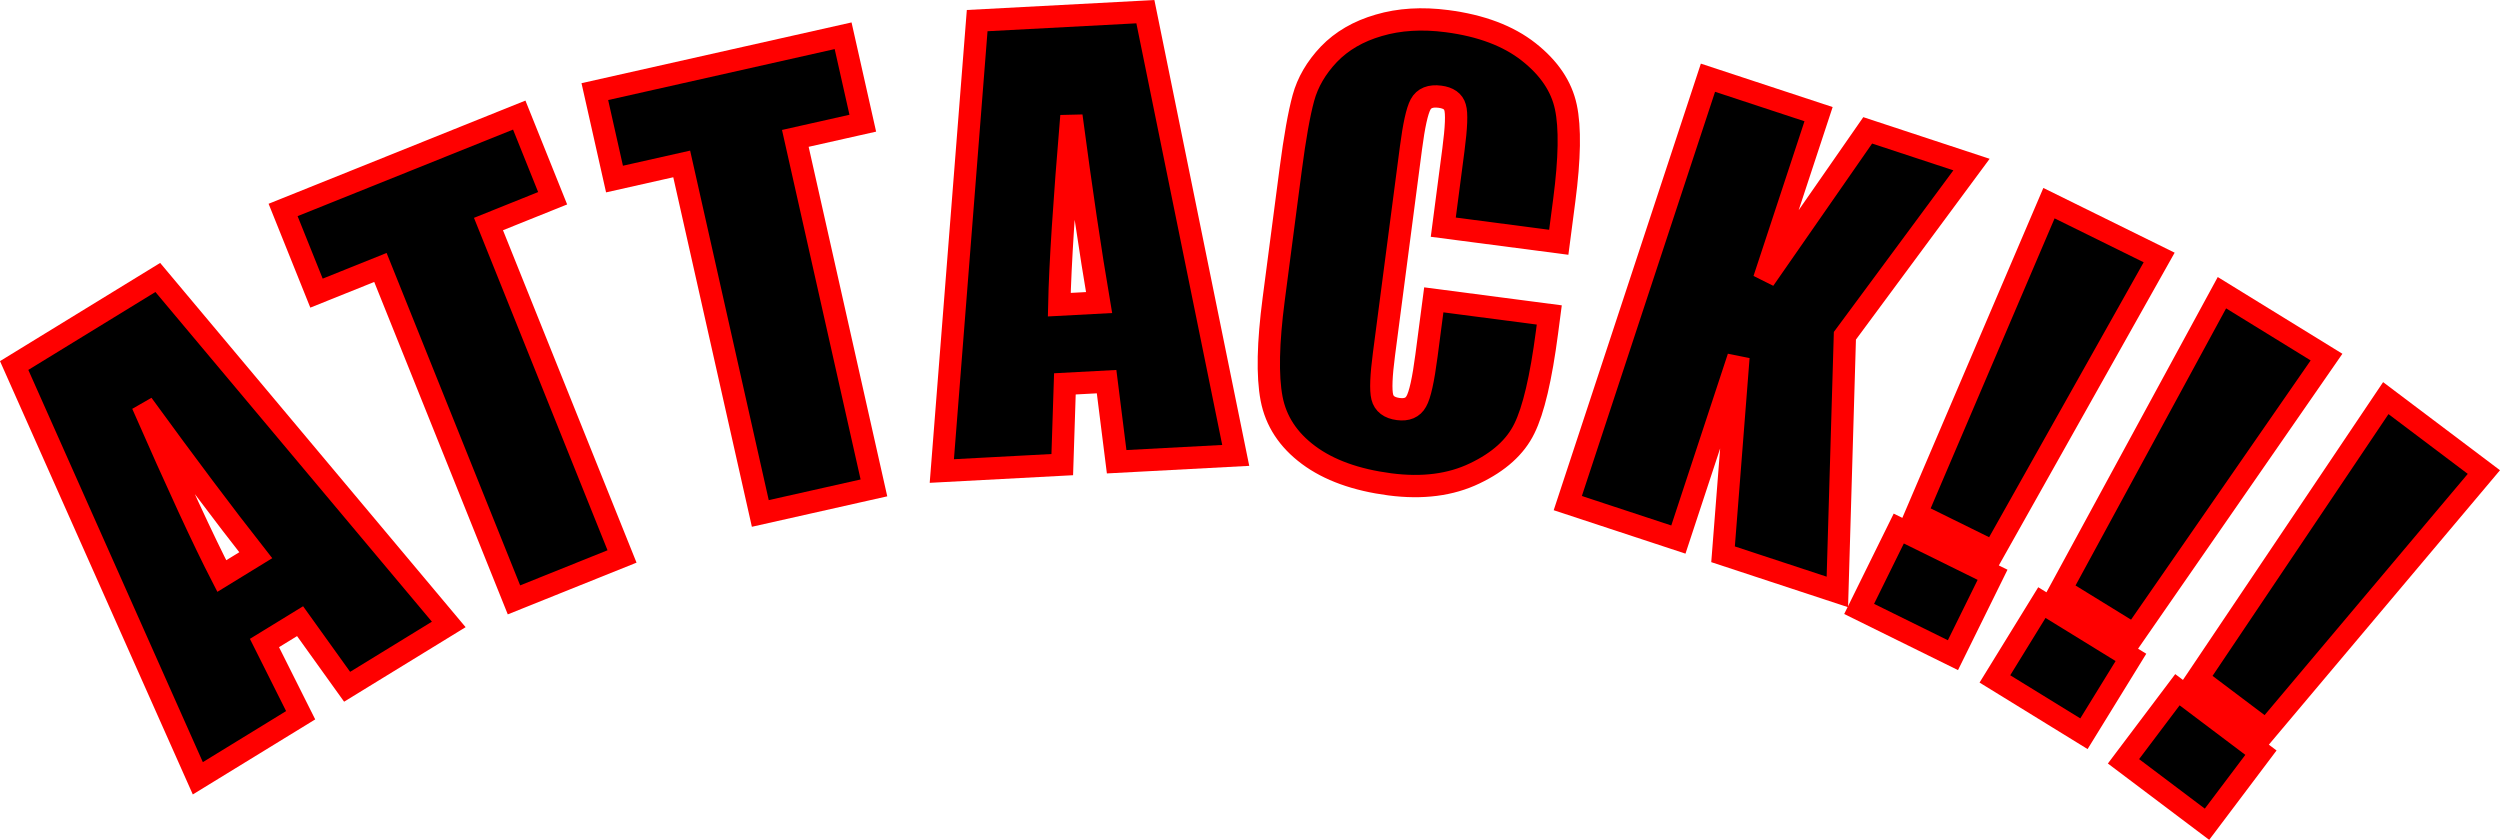 <?xml version="1.0" encoding="UTF-8" standalone="no"?>
<svg
   xmlns:dc="http://purl.org/dc/elements/1.1/"
   xmlns:cc="http://creativecommons.org/ns#"
   xmlns:rdf="http://www.w3.org/1999/02/22-rdf-syntax-ns#"
   xmlns:svg="http://www.w3.org/2000/svg"
   xmlns="http://www.w3.org/2000/svg"
   xmlns:sodipodi="http://sodipodi.sourceforge.net/DTD/sodipodi-0.dtd"
   xmlns:inkscape="http://www.inkscape.org/namespaces/inkscape"
   sodipodi:docname="logo-attack.svg"
   inkscape:version="1.0 (4035a4f, 2020-05-01)"
   id="svg1615"
   version="1.1"
   viewBox="0 0 112.078 37.65"
   height="37.65mm"
   width="112.078mm">
  <defs
     id="defs1609" />
  <sodipodi:namedview
     inkscape:window-maximized="0"
     inkscape:window-y="23"
     inkscape:window-x="0"
     inkscape:window-height="943"
     inkscape:window-width="1252"
     fit-margin-bottom="0"
     fit-margin-right="0"
     fit-margin-left="0"
     fit-margin-top="0"
     showgrid="false"
     inkscape:document-rotation="0"
     inkscape:current-layer="layer1"
     inkscape:document-units="mm"
     inkscape:cy="-17.422647"
     inkscape:cx="403.2295"
     inkscape:zoom="0.35"
     inkscape:pageshadow="2"
     inkscape:pageopacity="0.0"
     borderopacity="1.0"
     bordercolor="#666666"
     pagecolor="#ffffff"
     id="base" />
  <g
     transform="translate(0.854,-152.776)"
     id="layer1"
     inkscape:groupmode="layer"
     inkscape:label="Layer 1">
    <g
       aria-label="ATTACK!!!"
       transform="rotate(-126.501,87.176,235.423)"
       id="text1548"
       style="font-style:normal;font-weight:normal;font-size:25.4px;line-height:1.25;font-family:sans-serif;fill:#000000;fill-opacity:1;stroke:none;stroke-width:1;stroke-miterlimit:4;stroke-dasharray:none"
       inkscape:transform-center-x="-2.032654"
       inkscape:transform-center-y="-74.490285">
      <path
         d="m 191.768,212.109 -20.263,1.233 0.464,-5.325 3.618,0.054 0.163,-1.866 -3.568,-0.622 0.47,-5.387 19.773,4.389 z m -12.622,-3.877 q 3.432,-0.099 8.458,-0.059 -5.664,-1.291 -8.303,-1.72 z"
         style="font-style:normal;font-variant:normal;font-weight:normal;font-stretch:normal;font-size:25.4px;font-family:Impact;-inkscape-font-specification:Impact;stroke:#ff0000;stroke-width:1;stroke-miterlimit:4;stroke-dasharray:none;stroke-opacity:1"
         id="path1572" />
      <path
         d="m 187.981,229.465 -3.888,-1.014 0.782,-3 -15.541,-4.052 1.317,-5.052 15.541,4.052 0.779,-2.988 3.888,1.014 z"
         style="font-style:normal;font-variant:normal;font-weight:normal;font-stretch:normal;font-size:25.4px;font-family:Impact;-inkscape-font-specification:Impact;stroke:#ff0000;stroke-width:1;stroke-miterlimit:4;stroke-dasharray:none;stroke-opacity:1"
         id="path1574" />
      <path
         d="m 182.203,243.252 -3.676,-1.623 1.252,-2.836 -14.692,-6.488 2.109,-4.776 14.692,6.488 1.247,-2.825 3.676,1.623 z"
         style="font-style:normal;font-variant:normal;font-weight:normal;font-stretch:normal;font-size:25.4px;font-family:Impact;-inkscape-font-specification:Impact;stroke:#ff0000;stroke-width:1;stroke-miterlimit:4;stroke-dasharray:none;stroke-opacity:1"
         id="path1576" />
      <path
         d="m 175.01,254.787 -18.4,-8.577 2.947,-4.46 3.155,1.773 1.032,-1.562 -2.84,-2.248 2.981,-4.511 15.289,13.285 z m -9.247,-9.426 q 3.064,1.549 7.463,3.981 -4.363,-3.835 -6.479,-5.471 z"
         style="font-style:normal;font-variant:normal;font-weight:normal;font-stretch:normal;font-size:25.4px;font-family:Impact;-inkscape-font-specification:Impact;stroke:#ff0000;stroke-width:1;stroke-miterlimit:4;stroke-dasharray:none;stroke-opacity:1"
         id="path1578" />
      <path
         d="m 155.676,263.535 3.624,-3.759 2.518,2.428 q 1.098,1.059 1.486,1.192 0.389,0.151 0.785,-0.26 0.448,-0.464 0.238,-0.908 -0.21,-0.444 -1.308,-1.502 l -6.714,-6.474 q -1.053,-1.016 -1.495,-1.201 -0.442,-0.185 -0.864,0.253 -0.405,0.42 -0.204,0.855 0.192,0.444 1.38,1.589 l 1.812,1.748 -3.624,3.759 -0.562,-0.542 q -2.241,-2.161 -2.868,-3.386 -0.636,-1.216 -0.291,-2.986 0.336,-1.76 1.869,-3.35 1.593,-1.652 3.224,-2.146 1.631,-0.495 3.02,0.173 1.398,0.676 3.523,2.725 l 4.223,4.072 q 1.562,1.507 2.236,2.363 0.682,0.865 0.898,2.089 0.207,1.233 -0.287,2.566 -0.493,1.351 -1.672,2.574 -1.601,1.661 -3.286,2.121 -1.684,0.46 -2.976,-0.13 -1.282,-0.582 -3.309,-2.536 z"
         style="font-style:normal;font-variant:normal;font-weight:normal;font-stretch:normal;font-size:25.4px;font-family:Impact;-inkscape-font-specification:Impact;stroke:#ff0000;stroke-width:1;stroke-miterlimit:4;stroke-dasharray:none;stroke-opacity:1"
         id="path1580" />
      <path
         d="m 147.47,280.481 -2.793,-9.128 -9.031,-7.103 4.405,-3.115 6.691,5.811 -4.969,-7.028 4.263,-3.014 11.592,16.396 -4.263,3.014 -4.504,-6.37 2.61,7.709 z"
         style="font-style:normal;font-variant:normal;font-weight:normal;font-stretch:normal;font-size:25.4px;font-family:Impact;-inkscape-font-specification:Impact;stroke:#ff0000;stroke-width:1;stroke-miterlimit:4;stroke-dasharray:none;stroke-opacity:1"
         id="path1582" />
      <path
         d="m 139.117,284.766 -6.196,-13.815 3.44,-1.772 7.652,13.065 z m -6.992,-14.465 -1.84,-3.572 4.168,-2.147 1.84,3.572 z"
         style="font-style:normal;font-variant:normal;font-weight:normal;font-stretch:normal;font-size:25.4px;font-family:Impact;-inkscape-font-specification:Impact;stroke:#ff0000;stroke-width:1;stroke-miterlimit:4;stroke-dasharray:none;stroke-opacity:1"
         id="path1584" />
      <path
         d="m 131.064,288.141 -4.875,-14.334 3.591,-1.442 6.394,13.724 z m -5.606,-15.057 -1.498,-3.729 4.35,-1.747 1.498,3.729 z"
         style="font-style:normal;font-variant:normal;font-weight:normal;font-stretch:normal;font-size:25.4px;font-family:Impact;-inkscape-font-specification:Impact;stroke:#ff0000;stroke-width:1;stroke-miterlimit:4;stroke-dasharray:none;stroke-opacity:1"
         id="path1586" />
      <path
         d="m 122.725,290.746 -3.507,-14.729 3.71,-1.098 5.077,14.264 z m -4.167,-15.517 -1.141,-3.853 4.495,-1.331 1.141,3.853 z"
         style="font-style:normal;font-variant:normal;font-weight:normal;font-stretch:normal;font-size:25.4px;font-family:Impact;-inkscape-font-specification:Impact;stroke:#ff0000;stroke-width:1;stroke-miterlimit:4;stroke-dasharray:none;stroke-opacity:1"
         id="path1588" />
    </g>
  </g>
</svg>
